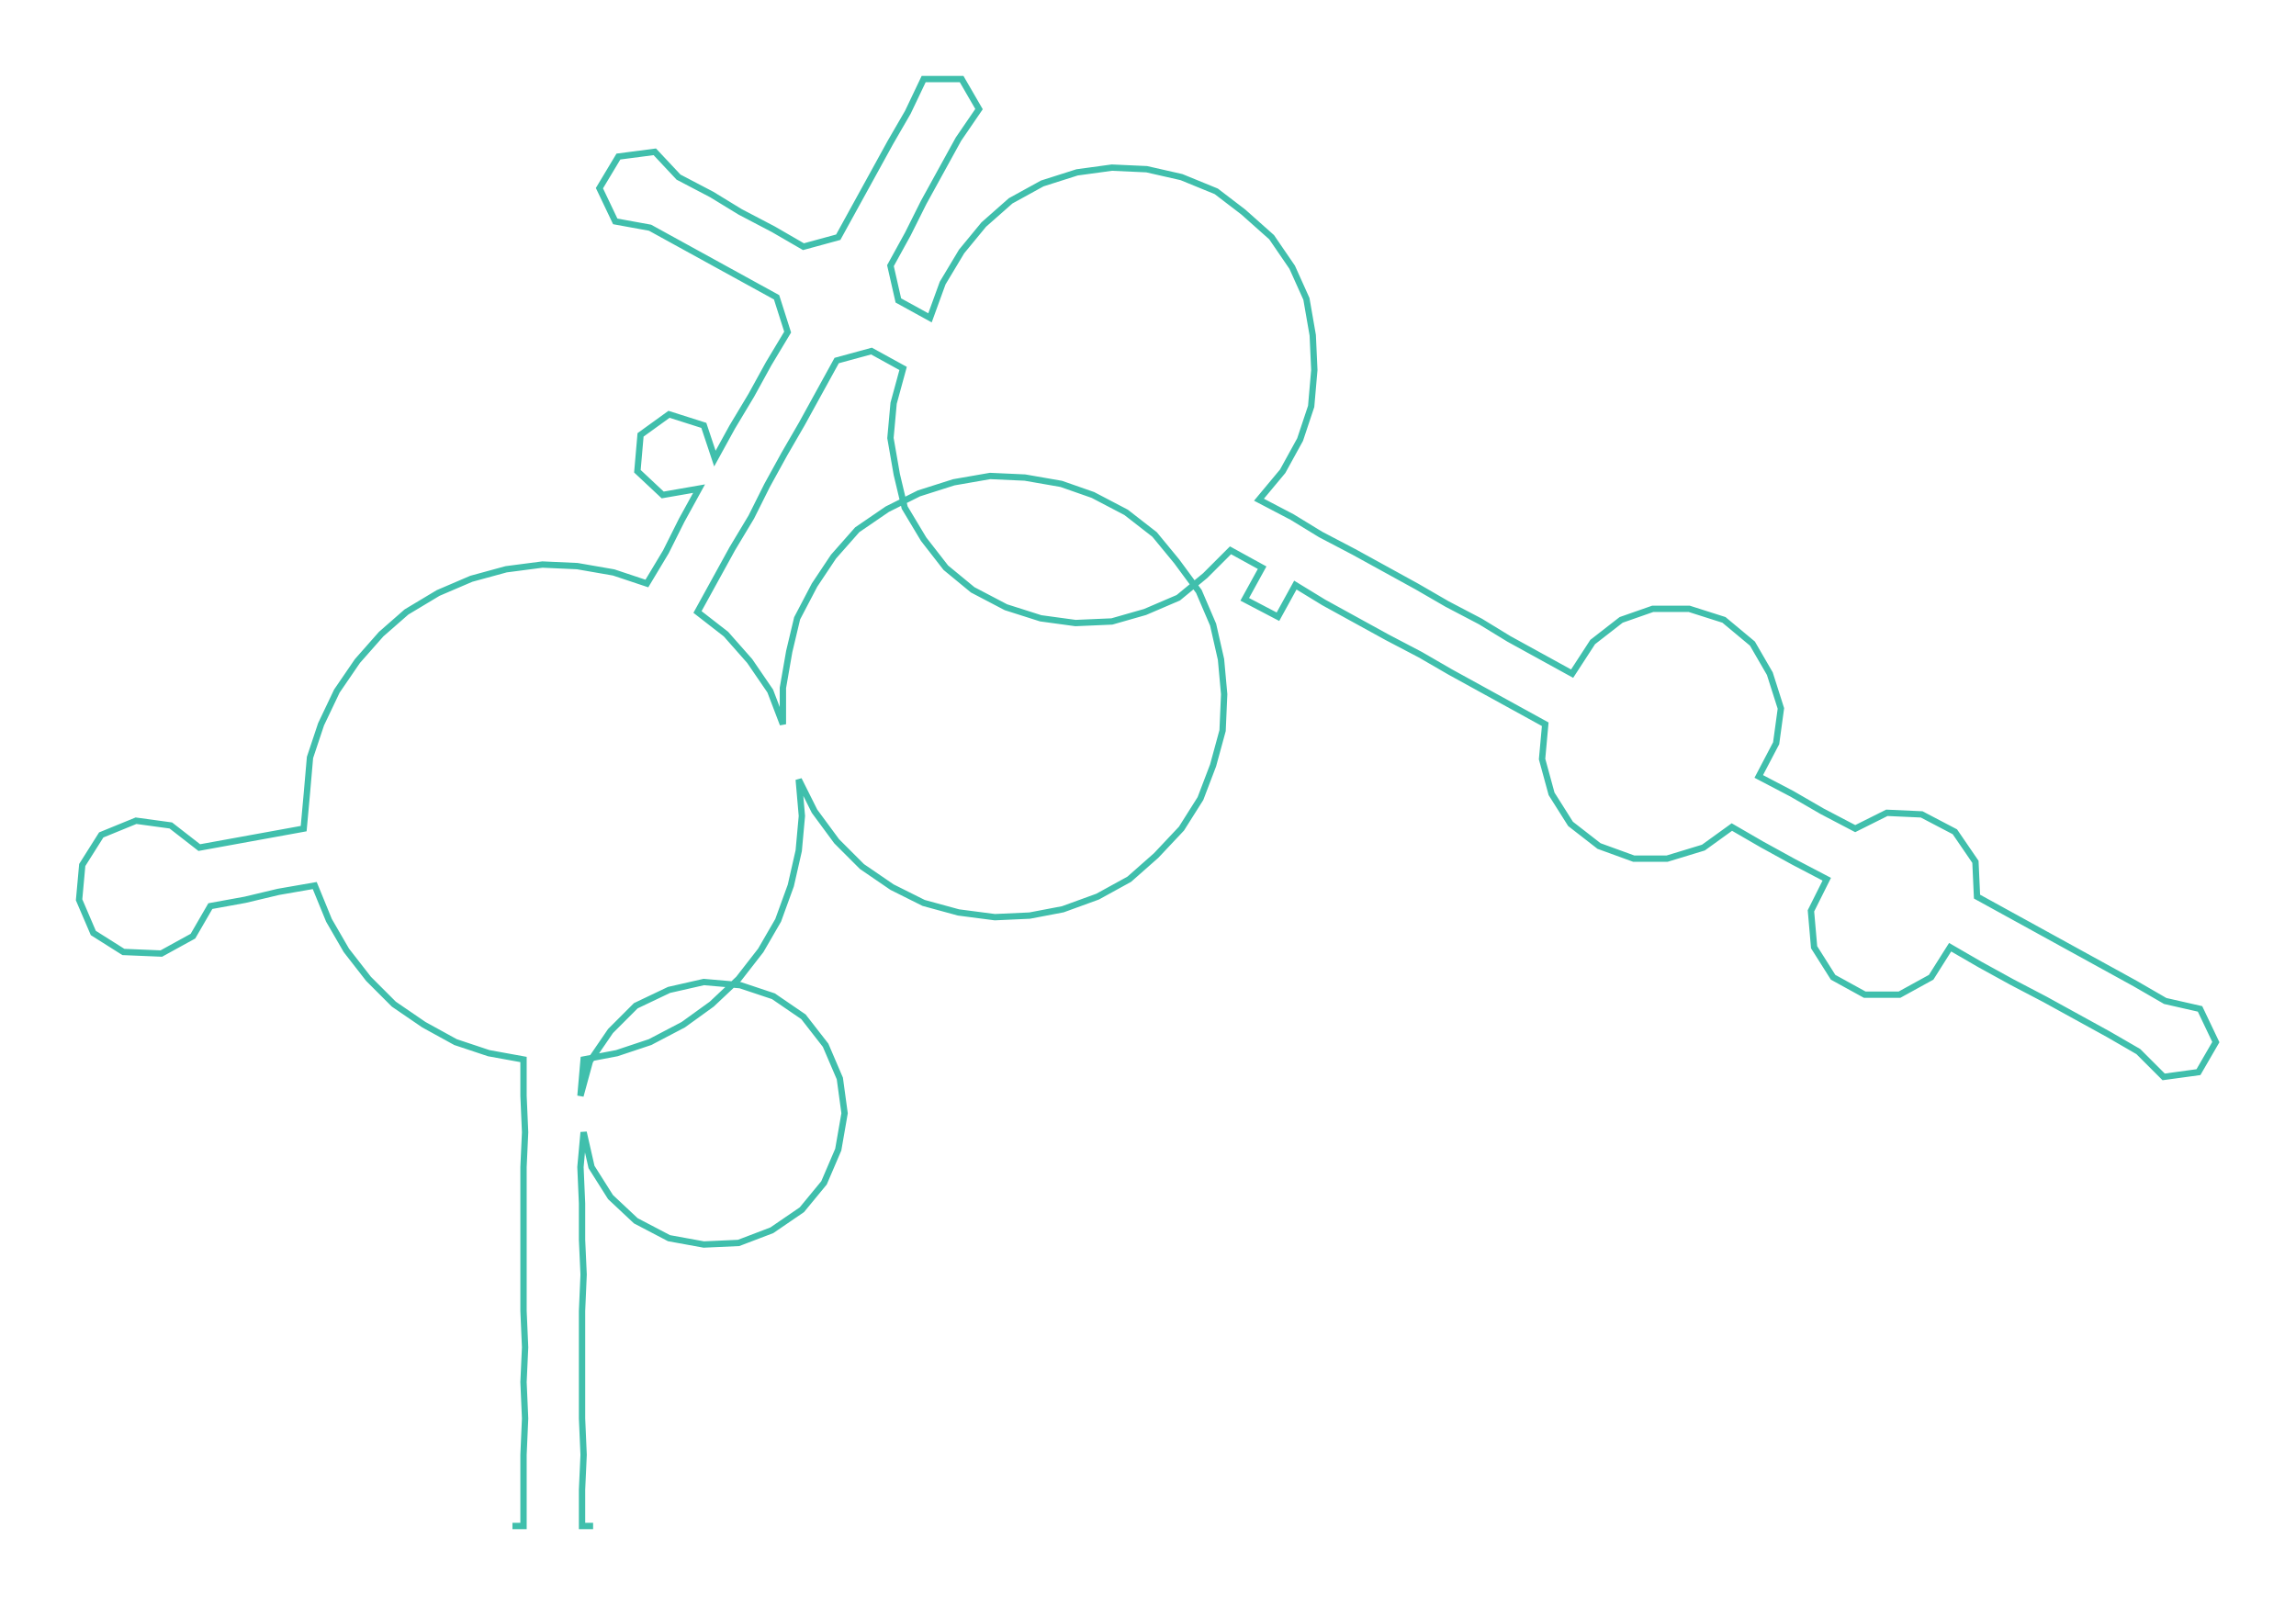 <ns0:svg xmlns:ns0="http://www.w3.org/2000/svg" width="300px" height="209.893px" viewBox="0 0 1451.68 1015.66"><ns0:path style="stroke:#40bfac;stroke-width:4px;fill:none;" d="M324 965 L324 965 L331 965 L331 942 L331 920 L332 897 L331 874 L332 852 L331 829 L331 806 L331 784 L331 761 L331 738 L332 716 L331 693 L331 670 L309 666 L288 659 L268 648 L249 635 L233 619 L219 601 L208 582 L199 560 L176 564 L155 569 L133 573 L122 592 L102 603 L78 602 L59 590 L50 569 L52 547 L64 528 L86 519 L108 522 L126 536 L148 532 L170 528 L192 524 L194 502 L196 479 L203 458 L213 437 L226 418 L241 401 L257 387 L277 375 L298 366 L320 360 L343 357 L365 358 L388 362 L409 369 L421 349 L431 329 L442 309 L419 313 L403 298 L405 275 L423 262 L445 269 L452 290 L463 270 L475 250 L486 230 L498 210 L491 188 L471 177 L451 166 L431 155 L411 144 L389 140 L379 119 L391 99 L414 96 L429 112 L450 123 L468 134 L489 145 L508 156 L530 150 L541 130 L552 110 L563 90 L574 71 L584 50 L608 50 L619 69 L606 88 L595 108 L584 128 L574 148 L563 168 L568 190 L588 201 L596 179 L608 159 L622 142 L639 127 L659 116 L681 109 L703 106 L725 107 L747 112 L769 121 L786 134 L804 150 L817 169 L826 189 L830 212 L831 234 L829 257 L822 278 L811 298 L796 316 L817 327 L835 338 L856 349 L876 360 L896 371 L915 382 L936 393 L954 404 L974 415 L994 426 L1007 406 L1025 392 L1045 385 L1068 385 L1090 392 L1108 407 L1119 426 L1126 448 L1123 470 L1112 491 L1133 502 L1152 513 L1173 524 L1193 514 L1215 515 L1236 526 L1249 545 L1250 567 L1270 578 L1290 589 L1310 600 L1330 611 L1350 622 L1369 633 L1391 638 L1401 659 L1390 678 L1368 681 L1352 665 L1333 654 L1313 643 L1293 632 L1272 621 L1252 610 L1233 599 L1221 618 L1201 629 L1179 629 L1159 618 L1147 599 L1145 576 L1155 556 L1134 545 L1114 534 L1095 523 L1077 536 L1054 543 L1033 543 L1011 535 L993 521 L981 502 L975 480 L977 458 L957 447 L937 436 L917 425 L898 414 L877 403 L857 392 L837 381 L819 370 L808 390 L787 379 L798 359 L778 348 L762 364 L745 378 L724 387 L703 393 L680 394 L658 391 L636 384 L615 373 L598 359 L584 341 L572 321 L567 300 L563 277 L565 255 L571 233 L551 222 L529 228 L518 248 L507 268 L496 287 L485 307 L475 327 L463 347 L452 367 L441 387 L459 401 L474 418 L487 437 L495 458 L495 435 L499 412 L504 391 L515 370 L527 352 L542 335 L561 322 L581 312 L603 305 L626 301 L648 302 L671 306 L691 313 L712 324 L730 338 L744 355 L758 374 L767 395 L772 417 L774 439 L773 462 L767 484 L759 505 L747 524 L731 541 L714 556 L694 567 L672 575 L651 579 L629 580 L606 577 L584 571 L564 561 L545 548 L529 532 L515 513 L505 493 L507 516 L505 538 L500 560 L492 582 L481 601 L467 619 L450 635 L432 648 L411 659 L390 666 L369 670 L367 693 L373 671 L386 652 L402 636 L423 626 L445 621 L468 623 L489 630 L508 643 L522 661 L531 682 L534 704 L530 727 L521 748 L507 765 L488 778 L467 786 L445 787 L423 783 L402 772 L386 757 L374 738 L369 716 L367 738 L368 761 L368 784 L369 806 L368 829 L368 852 L368 874 L368 897 L369 920 L368 942 L368 965 L375 965" /></ns0:svg>
